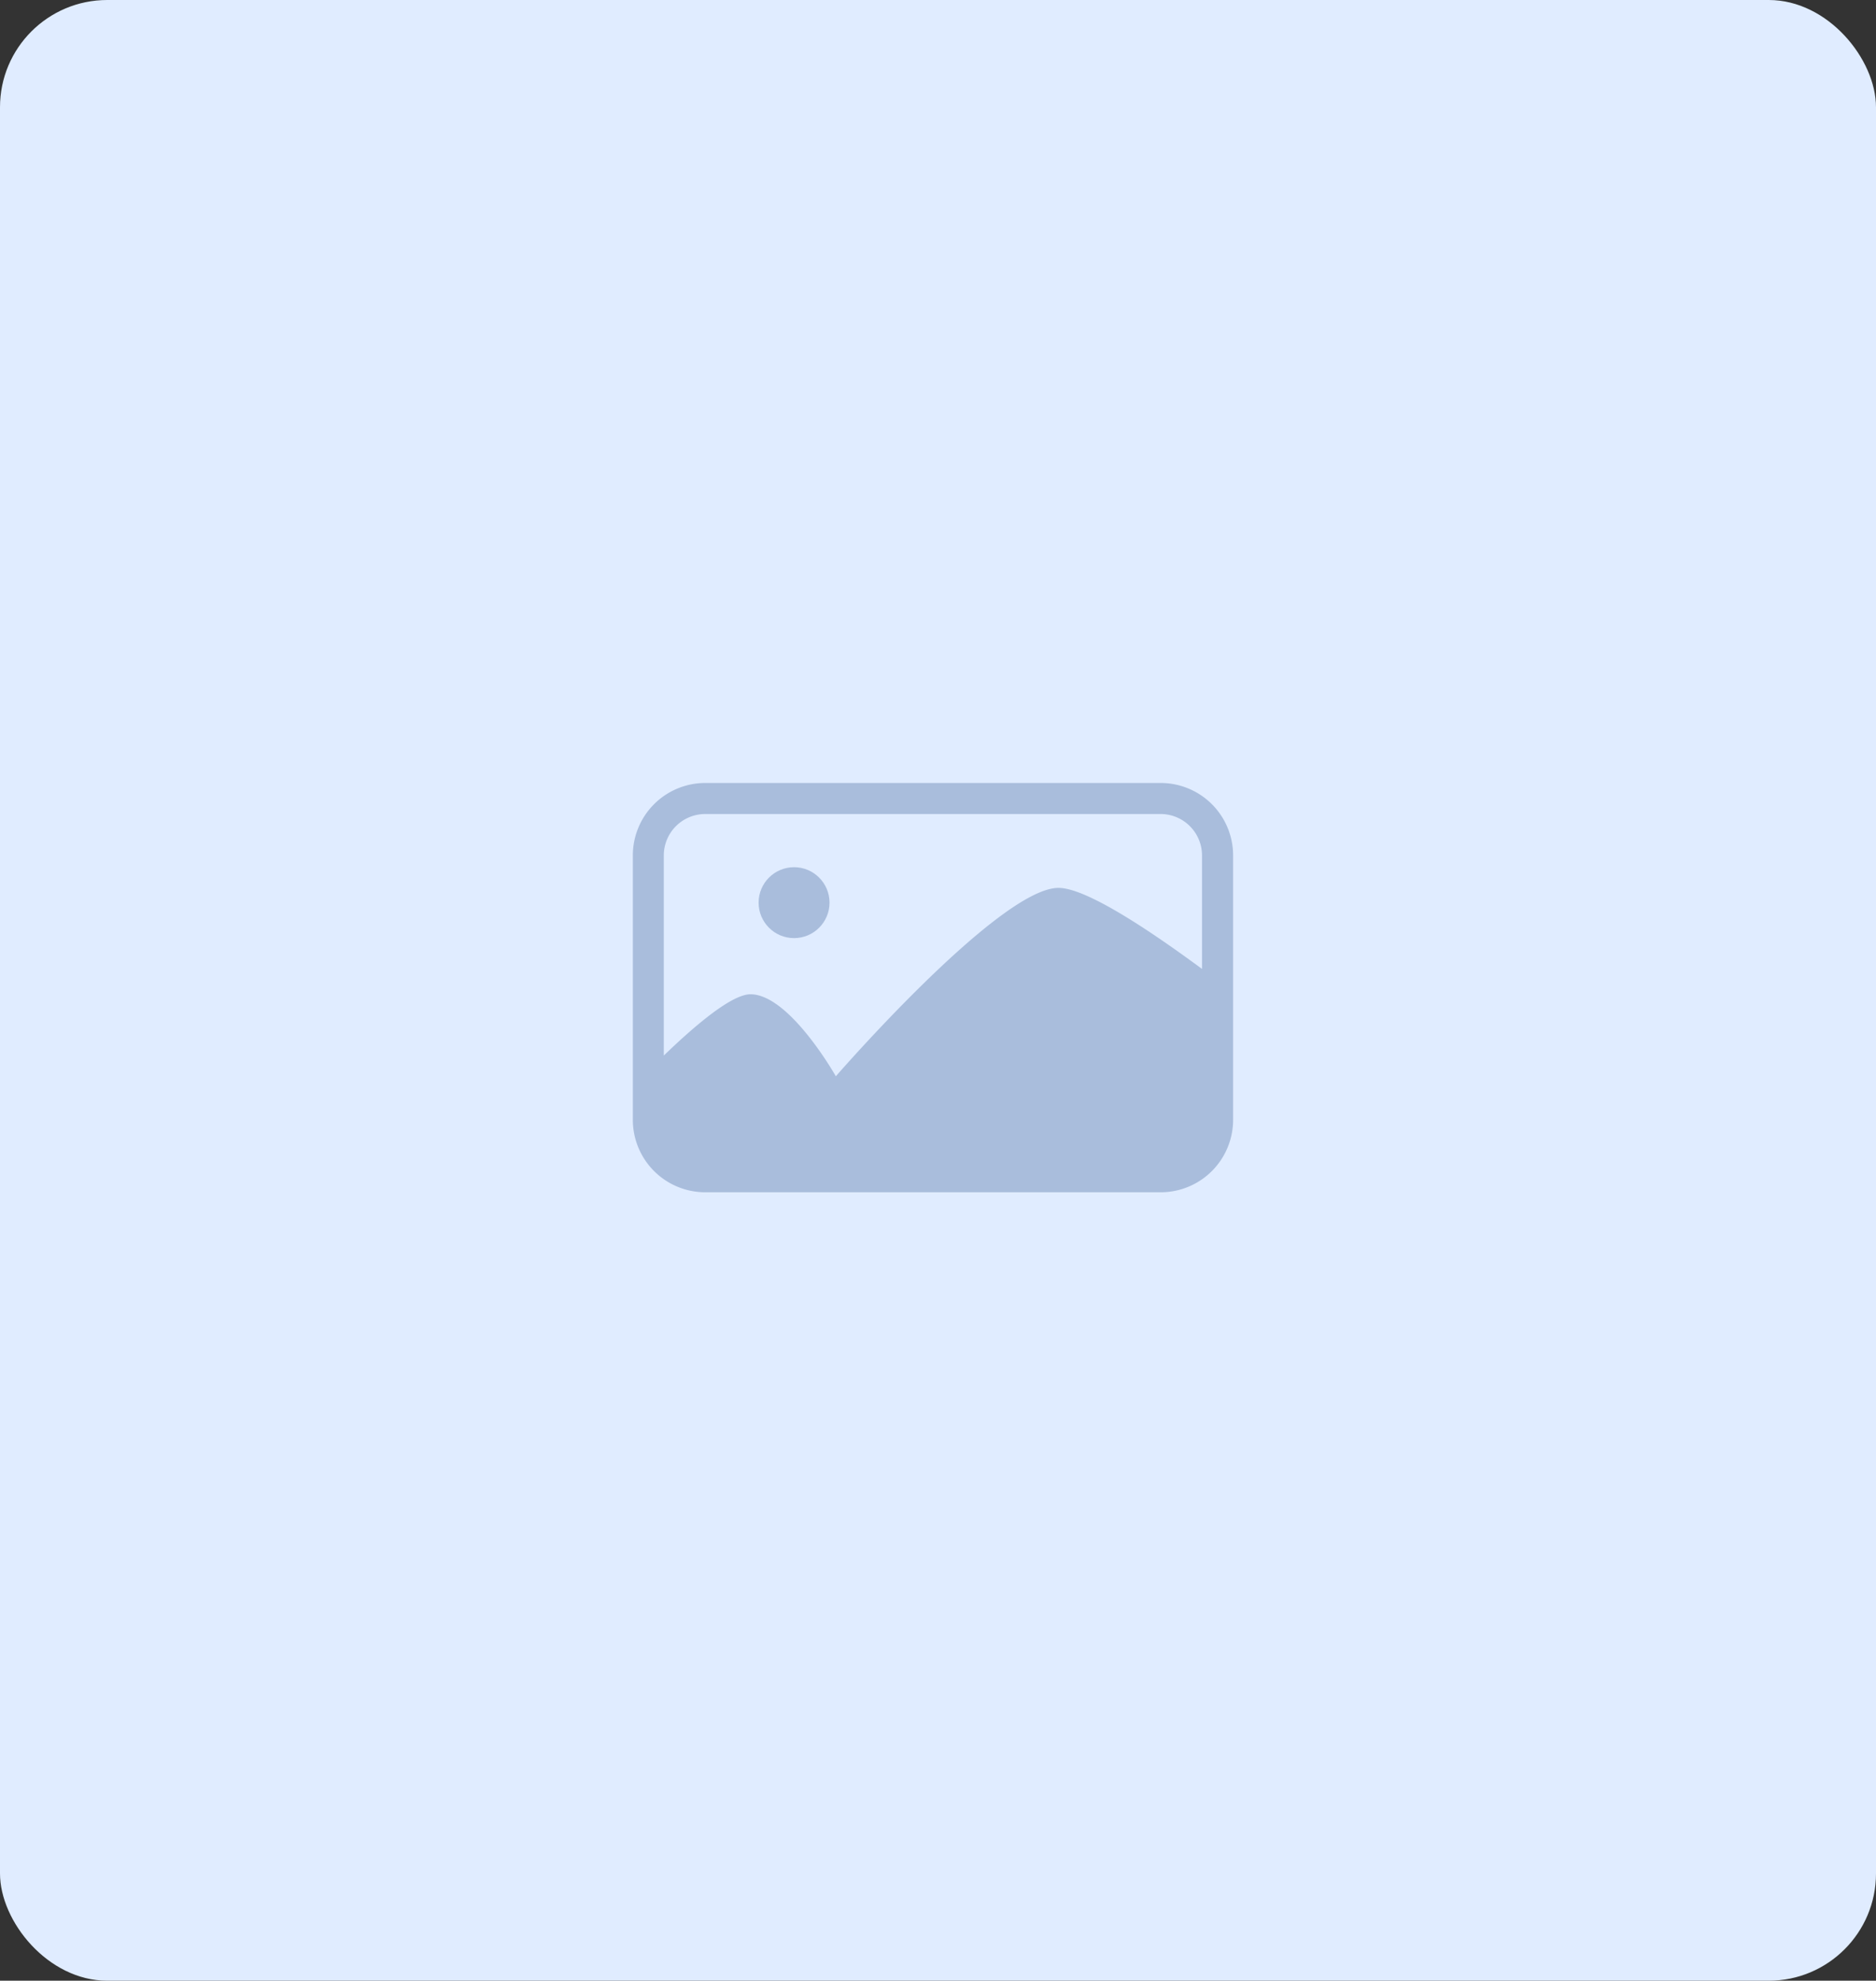 <svg xmlns="http://www.w3.org/2000/svg" width="174.901" height="184.669" viewBox="0 0 174.901 184.669">
  <rect x="0" y="0" width="174.901" height="184.669" fill="#333333" stroke="none"/>
  <g id="ad-img" transform="translate(-0.25 -0.418)">
    <rect id="BG" width="174.901" height="184.669" rx="10" transform="translate(0.25 0.418)" fill="#e0ecff"/>
    <g id="Icon" transform="translate(59.25 73.418)">
      <path id="Path_276" data-name="Path 276" d="M96.1,111H53.638a6.755,6.755,0,0,0-6.748,6.748v24.664a6.755,6.755,0,0,0,6.748,6.748H96.106a6.755,6.755,0,0,0,6.748-6.748V117.748A6.756,6.756,0,0,0,96.1,111Zm3.856,17.339c-5.378-3.97-10.918-7.558-13.38-7.558-5.511,0-20.76,17.565-20.76,17.565s-4.313-7.646-7.959-7.646c-1.712,0-5.037,2.773-8.081,5.714V117.748a3.866,3.866,0,0,1,3.855-3.855H96.1a3.866,3.866,0,0,1,3.855,3.855v10.591Z" transform="translate(-46.89 -111)" fill="#a9bddc"/>
      <circle id="Ellipse_28" data-name="Ellipse 28" cx="3.306" cy="3.306" r="3.306" transform="translate(11.725 7.852)" fill="#a9bddc"/>
    </g>
  </g>
</svg>
